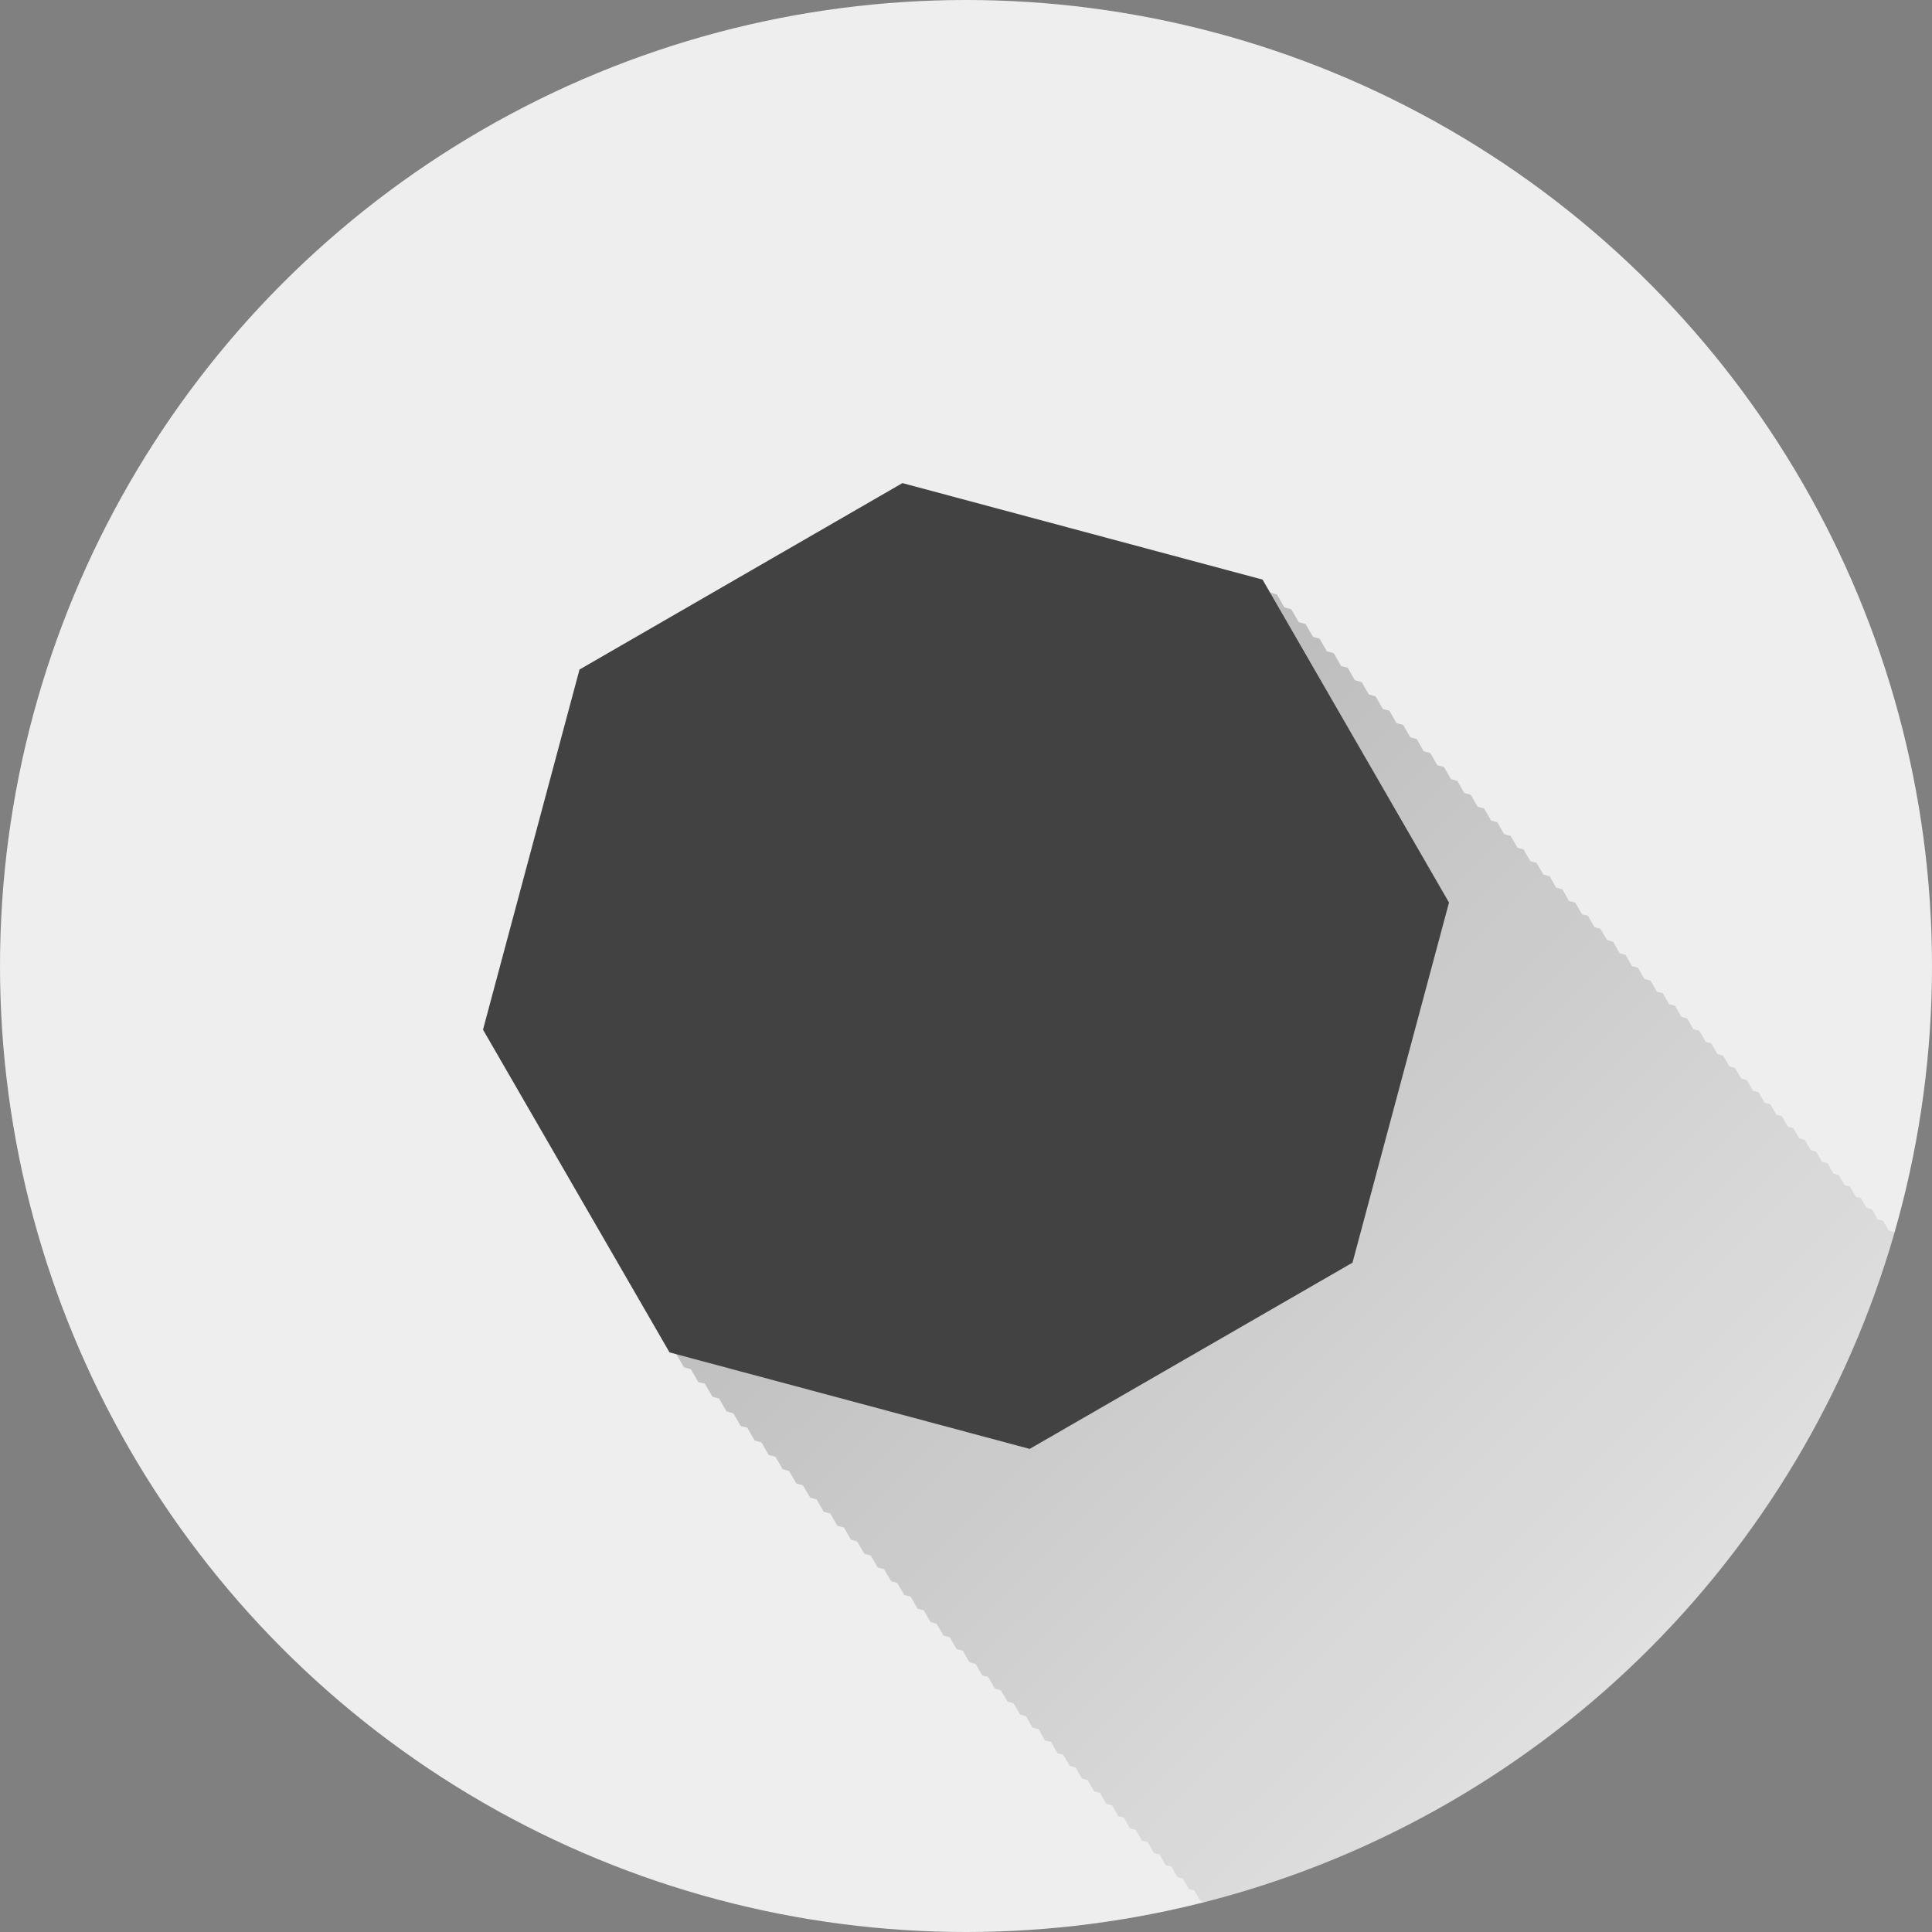 <?xml version="1.0" encoding="UTF-8" standalone="no"?>
<!-- Created with Inkscape (http://www.inkscape.org/) -->

<svg
   xmlns:dc="http://purl.org/dc/elements/1.1/"
   xmlns:cc="http://creativecommons.org/ns#"
   xmlns:rdf="http://www.w3.org/1999/02/22-rdf-syntax-ns#"
   xmlns:svg="http://www.w3.org/2000/svg"
   xmlns="http://www.w3.org/2000/svg"
   xmlns:xlink="http://www.w3.org/1999/xlink"
   xmlns:sodipodi="http://sodipodi.sourceforge.net/DTD/sodipodi-0.dtd"
   xmlns:inkscape="http://www.inkscape.org/namespaces/inkscape"
   width="5.644mm"
   height="5.644mm"
   viewBox="0 0 20 20"
   id="svg2"
   version="1.1"
   inkscape:version="0.91 r13725"
   sodipodi:docname="Octa.svg"
   inkscape:export-filename="/home/juergen/Projekte/Android/Android_Studio/Baumann_Theme/theme/src/main/assets/icons/res/drawable-xxhdpi/a100.png"
   inkscape:export-xdpi="648"
   inkscape:export-ydpi="648">
  <rect x="0" y="0" width="20" height="20" fill="#808080" stroke="none"/>
  <sodipodi:namedview
     id="base"
     pagecolor="#ffffff"
     bordercolor="#666666"
     borderopacity="1.0"
     inkscape:pageopacity="0.0"
     inkscape:pageshadow="2"
     inkscape:zoom="22.4"
     inkscape:cx="-2.9604513"
     inkscape:cy="10.621075"
     inkscape:document-units="px"
     inkscape:current-layer="layer2"
     showgrid="false"
     fit-margin-top="0"
     fit-margin-left="0"
     fit-margin-right="0"
     fit-margin-bottom="0"
     showguides="true"
     inkscape:guide-bbox="true"
     inkscape:window-width="1366"
     inkscape:window-height="744"
     inkscape:window-x="0"
     inkscape:window-y="24"
     inkscape:window-maximized="1"
     inkscape:snap-grids="true"
     inkscape:snap-to-guides="false"
     inkscape:snap-page="true">
    <inkscape:grid
       type="xygrid"
       id="grid4138" />
    <sodipodi:guide
       position="10,18"
       orientation="0,1"
       id="guide4140" />
    <sodipodi:guide
       position="10,2"
       orientation="0,1"
       id="guide4142" />
    <sodipodi:guide
       position="2,10"
       orientation="1,0"
       id="guide4144" />
    <sodipodi:guide
       position="0,0"
       orientation="0,20"
       id="guide4146" />
    <sodipodi:guide
       position="20,0"
       orientation="-20,0"
       id="guide4148" />
    <sodipodi:guide
       position="20,20"
       orientation="0,-20"
       id="guide4150" />
    <sodipodi:guide
       position="0,20"
       orientation="20,0"
       id="guide4152" />
    <sodipodi:guide
       position="18,10"
       orientation="1,0"
       id="guide4154" />
    <sodipodi:guide
       position="10,10"
       orientation="-0.707,0.707"
       id="guide4156" />
    <sodipodi:guide
       position="4,10"
       orientation="1,0"
       id="guide4160" />
    <sodipodi:guide
       position="16,10"
       orientation="1,0"
       id="guide4162" />
    <sodipodi:guide
       position="10,4"
       orientation="0,1"
       id="guide4166" />
    <sodipodi:guide
       position="10,15"
       orientation="0,1"
       id="guide4168" />
    <sodipodi:guide
       position="10,5"
       orientation="0,1"
       id="guide4170" />
    <sodipodi:guide
       position="5,10"
       orientation="1,0"
       id="guide4172" />
    <sodipodi:guide
       position="15,10"
       orientation="1,0"
       id="guide4174" />
  </sodipodi:namedview>
  <defs
     id="defs4">
    <linearGradient
       inkscape:collect="always"
       id="linearGradient15490">
      <stop
         style="stop-color:#000000;stop-opacity:0.2"
         offset="0"
         id="stop15492" />
      <stop
         style="stop-color:#000000;stop-opacity:0;"
         offset="1"
         id="stop15494" />
    </linearGradient>
    <clipPath
       id="clipPath12478"
       clipPathUnits="userSpaceOnUse">
      <circle
         r="10"
         cy="10"
         cx="10"
         id="circle12480"
         style="opacity:1;fill:#2196f3;fill-opacity:1;stroke:none;stroke-width:0.051;stroke-miterlimit:4;stroke-dasharray:none;stroke-opacity:1" />
    </clipPath>
    <clipPath
       clipPathUnits="userSpaceOnUse"
       id="clipPath5790">
      <circle
         r="10"
         cy="10"
         cx="10"
         id="circle5792"
         style="opacity:1;fill:#2196f3;fill-opacity:1;stroke:none;stroke-width:0.051;stroke-miterlimit:4;stroke-dasharray:none;stroke-opacity:1"
         inkscape:export-filename="/home/juergen/path4136.png"
         inkscape:export-xdpi="648"
         inkscape:export-ydpi="648" />
    </clipPath>
    <clipPath
       id="clipPath5055"
       clipPathUnits="userSpaceOnUse">
      <circle
         r="10"
         cy="10"
         cx="10"
         id="circle5057"
         style="opacity:1;fill:#2196f3;fill-opacity:1;stroke:none;stroke-width:0.051;stroke-miterlimit:4;stroke-dasharray:none;stroke-opacity:1"
         inkscape:export-filename="/home/juergen/path4136.png"
         inkscape:export-xdpi="648"
         inkscape:export-ydpi="648" />
    </clipPath>
    <clipPath
       clipPathUnits="userSpaceOnUse"
       id="clipPath5119">
      <circle
         r="10"
         cy="10"
         cx="10"
         id="circle5121"
         style="opacity:1;fill:#2196f3;fill-opacity:1;stroke:none;stroke-width:0.051;stroke-miterlimit:4;stroke-dasharray:none;stroke-opacity:1"
         inkscape:export-filename="/home/juergen/Schreibtisch/path4136.png"
         inkscape:export-xdpi="648"
         inkscape:export-ydpi="648" />
    </clipPath>
    <clipPath
       id="clipPath5194"
       clipPathUnits="userSpaceOnUse">
      <circle
         r="10"
         cy="10"
         cx="10"
         id="circle5196"
         style="opacity:1;fill:#cddc39;fill-opacity:1;stroke:none;stroke-width:0.051;stroke-miterlimit:4;stroke-dasharray:none;stroke-opacity:1"
         inkscape:export-filename="/home/juergen/Schreibtisch/path4136.png"
         inkscape:export-xdpi="648"
         inkscape:export-ydpi="648" />
    </clipPath>
    <clipPath
       clipPathUnits="userSpaceOnUse"
       id="clipPath6175">
      <circle
         r="10"
         cy="10"
         cx="10"
         id="circle6177"
         style="opacity:1;fill:#f44336;fill-opacity:1;stroke:none;stroke-width:0.051;stroke-miterlimit:4;stroke-dasharray:none;stroke-opacity:1"
         inkscape:export-filename="/home/juergen/Schreibtisch/path4136.png"
         inkscape:export-xdpi="648"
         inkscape:export-ydpi="648" />
    </clipPath>
    <clipPath
       id="clipPath7176"
       clipPathUnits="userSpaceOnUse">
      <circle
         r="10"
         cy="10"
         cx="10"
         id="circle7178"
         style="opacity:1;fill:#9c27b0;fill-opacity:1;stroke:none;stroke-width:0.051;stroke-miterlimit:4;stroke-dasharray:none;stroke-opacity:1"
         inkscape:export-filename="/home/juergen/Schreibtisch/path4136.png"
         inkscape:export-xdpi="648"
         inkscape:export-ydpi="648" />
    </clipPath>
    <clipPath
       clipPathUnits="userSpaceOnUse"
       id="clipPath8165">
      <circle
         r="10"
         cy="10"
         cx="10"
         id="circle8167"
         style="opacity:1;fill:#ffc107;fill-opacity:1;stroke:none;stroke-width:0.051;stroke-miterlimit:4;stroke-dasharray:none;stroke-opacity:1"
         inkscape:export-filename="/home/juergen/Schreibtisch/path4136.png"
         inkscape:export-xdpi="648"
         inkscape:export-ydpi="648" />
    </clipPath>
    <clipPath
       id="clipPath9162"
       clipPathUnits="userSpaceOnUse">
      <circle
         r="10"
         cy="10"
         cx="10"
         id="circle9164"
         style="opacity:1;fill:#ff9800;fill-opacity:1;stroke:none;stroke-width:0.051;stroke-miterlimit:4;stroke-dasharray:none;stroke-opacity:1"
         inkscape:export-filename="/home/juergen/Schreibtisch/path4136.png"
         inkscape:export-xdpi="648"
         inkscape:export-ydpi="648" />
    </clipPath>
    <clipPath
       clipPathUnits="userSpaceOnUse"
       id="clipPath5147">
      <circle
         r="10"
         cy="10"
         cx="10"
         id="circle5149"
         style="opacity:1;fill:#ff9800;fill-opacity:1;stroke:none;stroke-width:0.051;stroke-miterlimit:4;stroke-dasharray:none;stroke-opacity:1"
         inkscape:export-filename="/home/juergen/Schreibtisch/path4136.png"
         inkscape:export-xdpi="648"
         inkscape:export-ydpi="648" />
    </clipPath>
    <clipPath
       id="clipPath6144"
       clipPathUnits="userSpaceOnUse">
      <circle
         r="10"
         cy="10"
         cx="10"
         id="circle6146"
         style="opacity:1;fill:#e91e63;fill-opacity:1;stroke:none;stroke-width:0.051;stroke-miterlimit:4;stroke-dasharray:none;stroke-opacity:1"
         inkscape:export-filename="/home/juergen/Schreibtisch/path4136.png"
         inkscape:export-xdpi="648"
         inkscape:export-ydpi="648" />
    </clipPath>
    <clipPath
       clipPathUnits="userSpaceOnUse"
       id="clipPath7143">
      <circle
         r="10"
         cy="10"
         cx="10"
         id="circle7145"
         style="opacity:1;fill:#ffeb3b;fill-opacity:1;stroke:none;stroke-width:0.051;stroke-miterlimit:4;stroke-dasharray:none;stroke-opacity:1"
         inkscape:export-filename="/home/juergen/Schreibtisch/path4136.png"
         inkscape:export-xdpi="648"
         inkscape:export-ydpi="648" />
    </clipPath>
    <clipPath
       id="clipPath8148"
       clipPathUnits="userSpaceOnUse">
      <circle
         r="10"
         cy="10"
         cx="10"
         id="circle8150"
         style="opacity:1;fill:#9c27b0;fill-opacity:1;stroke:none;stroke-width:0.051;stroke-miterlimit:4;stroke-dasharray:none;stroke-opacity:1"
         inkscape:export-filename="/home/juergen/Schreibtisch/path4136.png"
         inkscape:export-xdpi="648"
         inkscape:export-ydpi="648" />
    </clipPath>
    <clipPath
       clipPathUnits="userSpaceOnUse"
       id="clipPath5332">
      <circle
         r="10"
         cy="10"
         cx="10"
         id="circle5334"
         style="opacity:1;fill:#f44336;fill-opacity:1;stroke:none;stroke-width:0.051;stroke-miterlimit:4;stroke-dasharray:none;stroke-opacity:1"
         inkscape:export-filename="/home/juergen/Schreibtisch/path4136.png"
         inkscape:export-xdpi="648"
         inkscape:export-ydpi="648" />
    </clipPath>
    <clipPath
       id="clipPath6341"
       clipPathUnits="userSpaceOnUse">
      <circle
         r="10"
         cy="10"
         cx="10"
         id="circle6343"
         style="opacity:1;fill:#4caf50;fill-opacity:1;stroke:none;stroke-width:0.051;stroke-miterlimit:4;stroke-dasharray:none;stroke-opacity:1"
         inkscape:export-filename="/home/juergen/Schreibtisch/path4136.png"
         inkscape:export-xdpi="648"
         inkscape:export-ydpi="648" />
    </clipPath>
    <clipPath
       clipPathUnits="userSpaceOnUse"
       id="clipPath7354">
      <circle
         r="10"
         cy="10"
         cx="10"
         id="circle7356"
         style="opacity:1;fill:#f44336;fill-opacity:1;stroke:none;stroke-width:0.051;stroke-miterlimit:4;stroke-dasharray:none;stroke-opacity:1"
         inkscape:export-filename="/home/juergen/Schreibtisch/path4136.png"
         inkscape:export-xdpi="648"
         inkscape:export-ydpi="648" />
    </clipPath>
    <clipPath
       id="clipPath8344"
       clipPathUnits="userSpaceOnUse">
      <circle
         r="10"
         cy="10"
         cx="10"
         id="circle8346"
         style="opacity:1;fill:#673ab7;fill-opacity:1;stroke:none;stroke-width:0.051;stroke-miterlimit:4;stroke-dasharray:none;stroke-opacity:1"
         inkscape:export-filename="/home/juergen/Schreibtisch/path4136.png"
         inkscape:export-xdpi="648"
         inkscape:export-ydpi="648" />
    </clipPath>
    <clipPath
       clipPathUnits="userSpaceOnUse"
       id="clipPath9436">
      <circle
         r="10"
         cy="10"
         cx="10"
         id="circle9438"
         style="opacity:1;fill:#9e9e9e;fill-opacity:1;stroke:none;stroke-width:0.051;stroke-miterlimit:4;stroke-dasharray:none;stroke-opacity:1"
         inkscape:export-filename="/home/juergen/Schreibtisch/path4136.png"
         inkscape:export-xdpi="648"
         inkscape:export-ydpi="648" />
    </clipPath>
    <clipPath
       id="clipPath10432"
       clipPathUnits="userSpaceOnUse">
      <circle
         r="10"
         cy="10"
         cx="10"
         id="circle10434"
         style="opacity:1;fill:#795548;fill-opacity:1;stroke:none;stroke-width:0.051;stroke-miterlimit:4;stroke-dasharray:none;stroke-opacity:1"
         inkscape:export-filename="/home/juergen/Schreibtisch/path4136.png"
         inkscape:export-xdpi="648"
         inkscape:export-ydpi="648" />
    </clipPath>
    <clipPath
       clipPathUnits="userSpaceOnUse"
       id="clipPath11433">
      <circle
         r="10"
         cy="10"
         cx="10"
         id="circle11435"
         style="opacity:1;fill:#03a9f4;fill-opacity:1;stroke:none;stroke-width:0.051;stroke-miterlimit:4;stroke-dasharray:none;stroke-opacity:1"
         inkscape:export-filename="/home/juergen/Schreibtisch/path4136.png"
         inkscape:export-xdpi="648"
         inkscape:export-ydpi="648" />
    </clipPath>
    <clipPath
       id="clipPath12452"
       clipPathUnits="userSpaceOnUse">
      <circle
         r="10"
         cy="10"
         cx="10"
         id="circle12454"
         style="opacity:1;fill:#ffc107;fill-opacity:1;stroke:none;stroke-width:0.051;stroke-miterlimit:4;stroke-dasharray:none;stroke-opacity:1"
         inkscape:export-filename="/home/juergen/Schreibtisch/path4136.png"
         inkscape:export-xdpi="648"
         inkscape:export-ydpi="648" />
    </clipPath>
    <clipPath
       clipPathUnits="userSpaceOnUse"
       id="clipPath13465">
      <circle
         r="10"
         cy="10"
         cx="10"
         id="circle13467"
         style="opacity:1;fill:#e91e63;fill-opacity:1;stroke:none;stroke-width:0.051;stroke-miterlimit:4;stroke-dasharray:none;stroke-opacity:1"
         inkscape:export-filename="/home/juergen/Schreibtisch/path4136.png"
         inkscape:export-xdpi="648"
         inkscape:export-ydpi="648" />
    </clipPath>
    <clipPath
       id="clipPath14480"
       clipPathUnits="userSpaceOnUse">
      <circle
         r="10"
         cy="10"
         cx="10"
         id="circle14482"
         style="opacity:1;fill:#607d8b;fill-opacity:1;stroke:none;stroke-width:0.051;stroke-miterlimit:4;stroke-dasharray:none;stroke-opacity:1"
         inkscape:export-filename="/home/juergen/Schreibtisch/path4136.png"
         inkscape:export-xdpi="648"
         inkscape:export-ydpi="648" />
    </clipPath>
    <linearGradient
       inkscape:collect="always"
       xlink:href="#linearGradient15490"
       id="linearGradient15496"
       x1="10.089"
       y1="10.045"
       x2="20"
       y2="20"
       gradientUnits="userSpaceOnUse" />
    <clipPath
       clipPathUnits="userSpaceOnUse"
       id="clipPath15501">
      <circle
         r="10"
         cy="10"
         cx="10"
         id="circle15503"
         style="opacity:1;fill:#4caf50;fill-opacity:1;stroke:none;stroke-width:0.051;stroke-miterlimit:4;stroke-dasharray:none;stroke-opacity:1"
         inkscape:export-filename="/home/juergen/Schreibtisch/path4136.png"
         inkscape:export-xdpi="648"
         inkscape:export-ydpi="648" />
    </clipPath>
  </defs>
  <g
     inkscape:label="Hintergrund"
     inkscape:groupmode="layer"
     id="layer1"
     transform="translate(1058.143,-861.934)">
    <circle
       inkscape:export-ydpi="648"
       inkscape:export-xdpi="648"
       inkscape:export-filename="/home/juergen/Schreibtisch/path4136.png"
       style="opacity:1;fill:#eeeeee;fill-opacity:1;stroke:none;stroke-width:0.051;stroke-miterlimit:4;stroke-dasharray:none;stroke-opacity:1"
       id="path4136"
       cx="-1048.143"
       cy="871.934"
       r="10" />
    <path
       inkscape:connector-curvature="0"
       id="path12456"
       d="m -1050.687,868.407 0.134,3.795 0.268,0.893 1.116,0.759 1.518,0.045 1.607,-0.402 0.536,-1.25 -0.134,-3.839 -4.911,0 z"
       style="fill:none;fill-rule:evenodd;stroke:none;stroke-width:1px;stroke-linecap:butt;stroke-linejoin:miter;stroke-opacity:1" />
  </g>
  <g
     style="display:inline"
     inkscape:groupmode="layer"
     id="layer2"
     inkscape:label="Icon">
    <path
       d="m 4,4.033 12,0 0,11.933 -12,0 z"
       id="path4"
       inkscape:connector-curvature="0"
       style="fill:none" />
    <path
       style="fill:none"
       inkscape:connector-curvature="0"
       id="path9956"
       d="m 19,19.033 12,0 0,11.933 -12,0 z" />
    <path
       style="fill:url(#linearGradient15496);fill-opacity:1;stroke-width:0.2;stroke-linejoin:round"
       d="M 9.49 5.154 L 6.148 7.086 L 5.148 10.812 L 7.08 14.154 L 7.152 14.174 L 7.229 14.307 L 7.297 14.324 L 7.375 14.459 L 7.443 14.477 L 7.521 14.611 L 7.592 14.631 L 7.668 14.762 L 7.736 14.779 L 7.812 14.912 L 7.883 14.932 L 7.957 15.061 L 8.027 15.08 L 8.102 15.209 L 8.168 15.227 L 8.244 15.357 L 8.312 15.375 L 8.387 15.504 L 8.453 15.521 L 8.527 15.65 L 8.596 15.668 L 8.668 15.795 L 8.736 15.812 L 8.809 15.939 L 8.873 15.957 L 8.947 16.084 L 9.014 16.102 L 9.086 16.227 L 9.152 16.244 L 9.225 16.369 L 9.289 16.387 L 9.361 16.512 L 9.428 16.529 L 9.498 16.652 L 9.562 16.67 L 9.633 16.791 L 9.695 16.809 L 9.768 16.932 L 9.832 16.949 L 9.902 17.07 L 9.967 17.088 L 10.035 17.207 L 10.1 17.225 L 10.168 17.344 L 10.229 17.359 L 10.299 17.48 L 10.361 17.498 L 10.43 17.615 L 10.492 17.633 L 10.561 17.75 L 10.621 17.766 L 10.689 17.885 L 10.752 17.9 L 10.818 18.018 L 10.881 18.033 L 10.947 18.15 L 11.008 18.166 L 11.074 18.281 L 11.135 18.297 L 11.201 18.412 L 11.26 18.428 L 11.326 18.543 L 11.387 18.559 L 11.451 18.672 L 11.512 18.688 L 11.576 18.801 L 11.635 18.816 L 11.699 18.928 L 11.758 18.943 L 11.822 19.055 L 11.881 19.07 L 11.945 19.182 L 12.004 19.197 L 12.066 19.307 L 12.125 19.322 L 12.188 19.432 L 12.244 19.447 L 12.307 19.555 L 12.363 19.57 L 12.426 19.678 L 12.482 19.693 L 12.545 19.801 L 12.602 19.816 L 12.662 19.922 L 12.719 19.938 L 12.779 20.043 L 12.832 20.057 L 12.895 20.164 L 12.951 20.18 L 13.012 20.283 L 13.066 20.297 L 13.125 20.4 L 13.18 20.416 L 13.24 20.52 L 13.295 20.533 L 13.354 20.637 L 13.406 20.65 L 13.465 20.752 L 13.518 20.766 L 13.576 20.867 L 13.629 20.881 L 13.688 20.982 L 13.742 20.996 L 13.799 21.096 L 13.852 21.109 L 13.908 21.209 L 13.961 21.223 L 14.018 21.322 L 14.068 21.336 L 14.125 21.434 L 14.176 21.447 L 14.232 21.545 L 14.283 21.559 L 14.338 21.654 L 14.391 21.668 L 14.445 21.764 L 14.492 21.777 L 14.549 21.873 L 14.6 21.887 L 14.654 21.98 L 14.703 21.994 L 14.758 22.088 L 14.807 22.102 L 14.859 22.193 L 14.91 22.207 L 14.963 22.299 L 15.012 22.312 L 15.064 22.404 L 15.111 22.416 L 15.164 22.508 L 15.211 22.52 L 15.264 22.611 L 15.312 22.625 L 15.363 22.713 L 15.41 22.725 L 15.461 22.814 L 15.508 22.826 L 15.559 22.916 L 15.605 22.928 L 15.656 23.016 L 15.701 23.027 L 15.752 23.115 L 15.797 23.127 L 15.848 23.215 L 15.895 23.227 L 15.943 23.312 L 15.988 23.324 L 16.037 23.408 L 16.078 23.42 L 16.129 23.506 L 16.174 23.518 L 16.223 23.602 L 16.268 23.613 L 16.314 23.695 L 16.357 23.707 L 16.404 23.789 L 16.447 23.801 L 16.494 23.883 L 16.537 23.895 L 16.584 23.975 L 16.627 23.986 L 16.674 24.066 L 16.715 24.078 L 16.762 24.158 L 16.803 24.17 L 16.848 24.248 L 16.891 24.26 L 16.936 24.338 L 16.977 24.35 L 17.021 24.426 L 17.061 24.436 L 17.105 24.514 L 17.145 24.523 L 17.189 24.602 L 17.23 24.613 L 17.273 24.688 L 17.312 24.697 L 17.355 24.773 L 17.395 24.783 L 17.438 24.857 L 17.477 24.867 L 17.52 24.941 L 17.557 24.951 L 17.6 25.025 L 17.639 25.035 L 17.68 25.107 L 17.719 25.117 L 17.76 25.189 L 17.797 25.199 L 17.838 25.27 L 17.875 25.279 L 17.916 25.35 L 17.951 25.359 L 17.992 25.43 L 18.029 25.439 L 18.068 25.508 L 18.104 25.518 L 18.143 25.586 L 18.18 25.596 L 18.219 25.664 L 18.252 25.674 L 18.291 25.74 L 18.328 25.75 L 18.365 25.814 L 18.398 25.824 L 18.438 25.891 L 18.473 25.9 L 18.51 25.965 L 18.543 25.975 L 18.58 26.037 L 18.613 26.047 L 18.65 26.109 L 18.682 26.117 L 18.719 26.182 L 18.754 26.191 L 18.789 26.252 L 18.82 26.26 L 18.855 26.322 L 18.889 26.332 L 18.924 26.393 L 18.955 26.4 L 18.99 26.461 L 19.02 26.469 L 19.055 26.529 L 19.088 26.539 L 19.121 26.596 L 19.152 26.604 L 19.186 26.662 L 19.215 26.67 L 19.248 26.729 L 19.277 26.736 L 19.311 26.793 L 19.34 26.801 L 19.373 26.857 L 19.402 26.865 L 19.434 26.92 L 19.463 26.928 L 19.494 26.982 L 19.523 26.99 L 19.555 27.045 L 19.582 27.053 L 19.613 27.105 L 19.641 27.113 L 19.672 27.166 L 19.701 27.174 L 19.73 27.225 L 19.758 27.232 L 19.787 27.283 L 19.812 27.289 L 19.842 27.342 L 19.869 27.35 L 19.898 27.398 L 19.924 27.406 L 19.953 27.455 L 19.977 27.461 L 20.006 27.512 L 20.031 27.518 L 20.059 27.566 L 20.084 27.574 L 20.111 27.619 L 20.137 27.625 L 20.164 27.674 L 20.188 27.68 L 20.215 27.727 L 20.238 27.732 L 20.264 27.777 L 20.289 27.783 L 20.314 27.828 L 20.336 27.834 L 20.361 27.879 L 20.385 27.885 L 20.41 27.928 L 20.432 27.934 L 20.457 27.977 L 20.479 27.982 L 20.504 28.025 L 20.525 28.031 L 20.549 28.072 L 20.57 28.078 L 20.594 28.119 L 20.615 28.125 L 20.639 28.164 L 20.658 28.17 L 20.682 28.209 L 20.701 28.215 L 20.725 28.254 L 20.744 28.26 L 20.766 28.297 L 20.787 28.303 L 20.809 28.34 L 20.826 28.344 L 20.848 28.381 L 20.867 28.387 L 20.889 28.422 L 20.906 28.426 L 20.928 28.463 L 20.945 28.467 L 20.965 28.502 L 20.982 28.506 L 21.002 28.541 L 21.02 28.547 L 21.039 28.578 L 21.057 28.584 L 21.076 28.615 L 21.092 28.619 L 21.111 28.652 L 21.127 28.656 L 21.145 28.688 L 21.162 28.691 L 21.18 28.723 L 21.195 28.727 L 21.213 28.758 L 21.227 28.762 L 21.244 28.791 L 21.26 28.795 L 21.275 28.822 L 21.289 28.826 L 21.307 28.855 L 21.32 28.859 L 21.336 28.887 L 21.35 28.891 L 21.365 28.916 L 21.379 28.92 L 21.395 28.945 L 21.406 28.949 L 21.422 28.975 L 21.436 28.979 L 21.449 29.002 L 21.463 29.006 L 21.477 29.029 L 21.488 29.033 L 21.502 29.057 L 21.514 29.061 L 21.527 29.082 L 21.537 29.084 L 21.551 29.107 L 21.562 29.111 L 21.574 29.131 L 21.584 29.133 L 21.596 29.154 L 21.607 29.158 L 21.619 29.178 L 21.629 29.18 L 21.641 29.199 L 21.648 29.201 L 21.66 29.221 L 21.67 29.223 L 21.68 29.24 L 21.689 29.242 L 21.699 29.26 L 21.707 29.262 L 21.717 29.279 L 21.725 29.281 L 21.734 29.297 L 21.742 29.299 L 21.752 29.314 L 21.76 29.316 L 21.768 29.33 L 21.775 29.332 L 21.783 29.346 L 21.789 29.348 L 21.797 29.361 L 21.803 29.363 L 21.811 29.375 L 21.816 29.377 L 21.824 29.389 L 21.828 29.391 L 21.836 29.402 L 21.842 29.404 L 21.848 29.414 L 21.852 29.416 L 21.857 29.424 L 21.861 29.424 L 21.867 29.436 L 21.871 29.438 L 21.877 29.445 L 21.883 29.447 L 21.887 29.453 L 21.891 29.455 L 21.895 29.461 L 21.896 29.461 L 21.9 29.469 L 21.902 29.469 L 21.906 29.475 L 21.908 29.475 L 21.912 29.48 L 21.914 29.48 L 21.918 29.486 L 21.92 29.486 L 21.922 29.49 L 21.924 29.49 L 21.926 29.494 L 21.928 29.496 L 21.93 29.498 L 21.93 29.5 L 24.869 30.287 L 25.658 30.498 L 29 28.57 L 30 24.844 L 29.998 24.842 L 28.07 21.5 L 28.068 21.5 L 28.068 21.498 L 28.066 21.498 L 28.066 21.496 L 28.064 21.496 L 28.064 21.494 L 28.062 21.494 L 28.061 21.49 L 28.059 21.49 L 28.057 21.486 L 28.055 21.486 L 28.051 21.48 L 28.049 21.48 L 28.047 21.477 L 28.043 21.475 L 28.039 21.469 L 28.037 21.469 L 28.033 21.461 L 28.029 21.459 L 28.025 21.453 L 28.02 21.451 L 28.016 21.445 L 28.014 21.445 L 28.008 21.436 L 28 21.434 L 27.996 21.426 L 27.992 21.426 L 27.986 21.414 L 27.98 21.412 L 27.975 21.402 L 27.971 21.4 L 27.963 21.389 L 27.955 21.387 L 27.949 21.375 L 27.941 21.373 L 27.936 21.361 L 27.93 21.359 L 27.922 21.348 L 27.916 21.346 L 27.906 21.33 L 27.898 21.328 L 27.891 21.314 L 27.881 21.312 L 27.873 21.297 L 27.865 21.295 L 27.855 21.279 L 27.848 21.277 L 27.838 21.26 L 27.828 21.258 L 27.818 21.24 L 27.809 21.238 L 27.799 21.221 L 27.791 21.219 L 27.779 21.199 L 27.768 21.197 L 27.758 21.178 L 27.748 21.176 L 27.736 21.154 L 27.725 21.15 L 27.713 21.131 L 27.701 21.127 L 27.689 21.107 L 27.68 21.105 L 27.666 21.082 L 27.652 21.078 L 27.641 21.057 L 27.629 21.053 L 27.615 21.029 L 27.6 21.025 L 27.588 21.004 L 27.576 21 L 27.561 20.975 L 27.549 20.971 L 27.533 20.945 L 27.521 20.941 L 27.506 20.916 L 27.492 20.912 L 27.477 20.887 L 27.461 20.883 L 27.445 20.855 L 27.43 20.852 L 27.414 20.824 L 27.4 20.82 L 27.383 20.791 L 27.369 20.787 L 27.352 20.758 L 27.336 20.754 L 27.318 20.723 L 27.301 20.719 L 27.283 20.688 L 27.268 20.684 L 27.25 20.652 L 27.232 20.648 L 27.215 20.617 L 27.197 20.613 L 27.178 20.578 L 27.16 20.572 L 27.141 20.541 L 27.123 20.537 L 27.104 20.502 L 27.086 20.498 L 27.066 20.463 L 27.049 20.459 L 27.027 20.422 L 27.008 20.416 L 26.986 20.381 L 26.969 20.377 L 26.947 20.34 L 26.928 20.334 L 26.906 20.297 L 26.885 20.291 L 26.863 20.254 L 26.844 20.248 L 26.82 20.209 L 26.801 20.203 L 26.777 20.164 L 26.756 20.158 L 26.732 20.119 L 26.711 20.113 L 26.688 20.072 L 26.666 20.066 L 26.643 20.025 L 26.621 20.02 L 26.596 19.977 L 26.572 19.971 L 26.549 19.93 L 26.527 19.924 L 26.502 19.879 L 26.479 19.873 L 26.453 19.828 L 26.428 19.822 L 26.402 19.777 L 26.379 19.771 L 26.354 19.727 L 26.33 19.721 L 26.303 19.674 L 26.277 19.666 L 26.25 19.621 L 26.225 19.615 L 26.197 19.566 L 26.172 19.561 L 26.145 19.512 L 26.121 19.506 L 26.092 19.455 L 26.066 19.447 L 26.037 19.398 L 26.01 19.391 L 25.98 19.342 L 25.955 19.334 L 25.926 19.285 L 25.9 19.277 L 25.869 19.225 L 25.84 19.217 L 25.811 19.166 L 25.783 19.158 L 25.752 19.105 L 25.725 19.098 L 25.693 19.045 L 25.666 19.037 L 25.635 18.982 L 25.605 18.975 L 25.574 18.92 L 25.543 18.912 L 25.512 18.857 L 25.482 18.85 L 25.449 18.793 L 25.42 18.785 L 25.387 18.729 L 25.357 18.721 L 25.324 18.662 L 25.293 18.654 L 25.26 18.596 L 25.229 18.588 L 25.195 18.529 L 25.164 18.521 L 25.129 18.461 L 25.098 18.453 L 25.062 18.393 L 25.031 18.385 L 24.996 18.322 L 24.963 18.312 L 24.928 18.254 L 24.896 18.246 L 24.859 18.182 L 24.826 18.172 L 24.789 18.109 L 24.756 18.1 L 24.719 18.037 L 24.686 18.027 L 24.648 17.965 L 24.613 17.955 L 24.576 17.891 L 24.541 17.881 L 24.504 17.816 L 24.471 17.807 L 24.432 17.74 L 24.396 17.73 L 24.357 17.664 L 24.322 17.654 L 24.283 17.586 L 24.246 17.576 L 24.207 17.508 L 24.17 17.498 L 24.131 17.43 L 24.094 17.42 L 24.055 17.352 L 24.018 17.342 L 23.977 17.27 L 23.939 17.26 L 23.898 17.189 L 23.859 17.18 L 23.818 17.107 L 23.779 17.098 L 23.738 17.025 L 23.701 17.016 L 23.658 16.941 L 23.621 16.932 L 23.578 16.857 L 23.539 16.848 L 23.496 16.773 L 23.455 16.762 L 23.412 16.688 L 23.371 16.676 L 23.328 16.602 L 23.289 16.592 L 23.244 16.514 L 23.205 16.504 L 23.16 16.426 L 23.119 16.414 L 23.074 16.338 L 23.033 16.326 L 22.988 16.248 L 22.945 16.236 L 22.9 16.158 L 22.859 16.146 L 22.812 16.066 L 22.77 16.055 L 22.723 15.975 L 22.682 15.963 L 22.635 15.883 L 22.59 15.871 L 22.543 15.789 L 22.5 15.777 L 22.453 15.695 L 22.408 15.684 L 22.361 15.602 L 22.316 15.59 L 22.268 15.506 L 22.225 15.494 L 22.176 15.41 L 22.131 15.398 L 22.082 15.312 L 22.035 15.301 L 21.986 15.215 L 21.941 15.203 L 21.891 15.115 L 21.846 15.104 L 21.795 15.016 L 21.75 15.004 L 21.699 14.916 L 21.652 14.904 L 21.602 14.814 L 21.553 14.801 L 21.502 14.713 L 21.453 14.699 L 21.402 14.611 L 21.355 14.6 L 21.303 14.508 L 21.256 14.496 L 21.203 14.404 L 21.154 14.391 L 21.102 14.299 L 21.053 14.285 L 21 14.193 L 20.949 14.18 L 20.896 14.088 L 20.848 14.074 L 20.793 13.98 L 20.742 13.967 L 20.688 13.873 L 20.641 13.859 L 20.584 13.764 L 20.531 13.75 L 20.477 13.654 L 20.426 13.641 L 20.371 13.545 L 20.32 13.531 L 20.264 13.434 L 20.213 13.42 L 20.156 13.322 L 20.104 13.309 L 20.047 13.209 L 19.994 13.195 L 19.938 13.096 L 19.883 13.082 L 19.826 12.982 L 19.775 12.969 L 19.717 12.867 L 19.662 12.852 L 19.604 12.752 L 19.551 12.738 L 19.492 12.637 L 19.438 12.623 L 19.379 12.52 L 19.322 12.504 L 19.264 12.402 L 19.211 12.389 L 19.15 12.283 L 19.096 12.268 L 19.035 12.164 L 18.979 12.148 L 18.918 12.043 L 18.861 12.027 L 18.801 11.922 L 18.744 11.906 L 18.684 11.801 L 18.627 11.785 L 18.564 11.678 L 18.508 11.662 L 18.445 11.555 L 18.389 11.539 L 18.326 11.432 L 18.268 11.416 L 18.205 11.307 L 18.146 11.291 L 18.084 11.182 L 18.025 11.166 L 17.961 11.055 L 17.902 11.039 L 17.838 10.928 L 17.779 10.912 L 17.715 10.801 L 17.658 10.785 L 17.592 10.672 L 17.529 10.654 L 17.465 10.543 L 17.406 10.527 L 17.34 10.412 L 17.279 10.396 L 17.213 10.281 L 17.152 10.266 L 17.086 10.15 L 17.023 10.135 L 16.957 10.018 L 16.895 10.002 L 16.828 9.885 L 16.768 9.869 L 16.699 9.75 L 16.637 9.732 L 16.568 9.615 L 16.506 9.598 L 16.438 9.48 L 16.377 9.465 L 16.307 9.344 L 16.242 9.326 L 16.174 9.207 L 16.109 9.189 L 16.041 9.07 L 15.977 9.053 L 15.906 8.932 L 15.842 8.914 L 15.771 8.793 L 15.709 8.775 L 15.637 8.652 L 15.57 8.635 L 15.5 8.512 L 15.436 8.494 L 15.363 8.369 L 15.297 8.352 L 15.225 8.227 L 15.158 8.209 L 15.086 8.084 L 15.021 8.066 L 14.947 7.939 L 14.879 7.922 L 14.807 7.795 L 14.738 7.777 L 14.666 7.65 L 14.6 7.633 L 14.525 7.504 L 14.457 7.486 L 14.383 7.357 L 14.316 7.34 L 14.24 7.209 L 14.17 7.189 L 14.096 7.061 L 14.025 7.041 L 13.951 6.912 L 13.883 6.895 L 13.807 6.762 L 13.736 6.742 L 13.66 6.611 L 13.592 6.592 L 13.514 6.459 L 13.445 6.441 L 13.367 6.307 L 13.295 6.287 L 13.219 6.154 L 9.49 5.154 z "
       id="path14615"
       clip-path="url(#clipPath15501)" />
    <path
       style="fill:#424242;fill-opacity:1;stroke-width:0.2;stroke-linejoin:round"
       inkscape:connector-curvature="0"
       d="M 13.07,6 9.342,5.001 5.999,6.931 5,10.659 6.931,14 10.659,14.999 14.001,13.071 15,9.343"
       id="path14527" />
  </g>
</svg>
